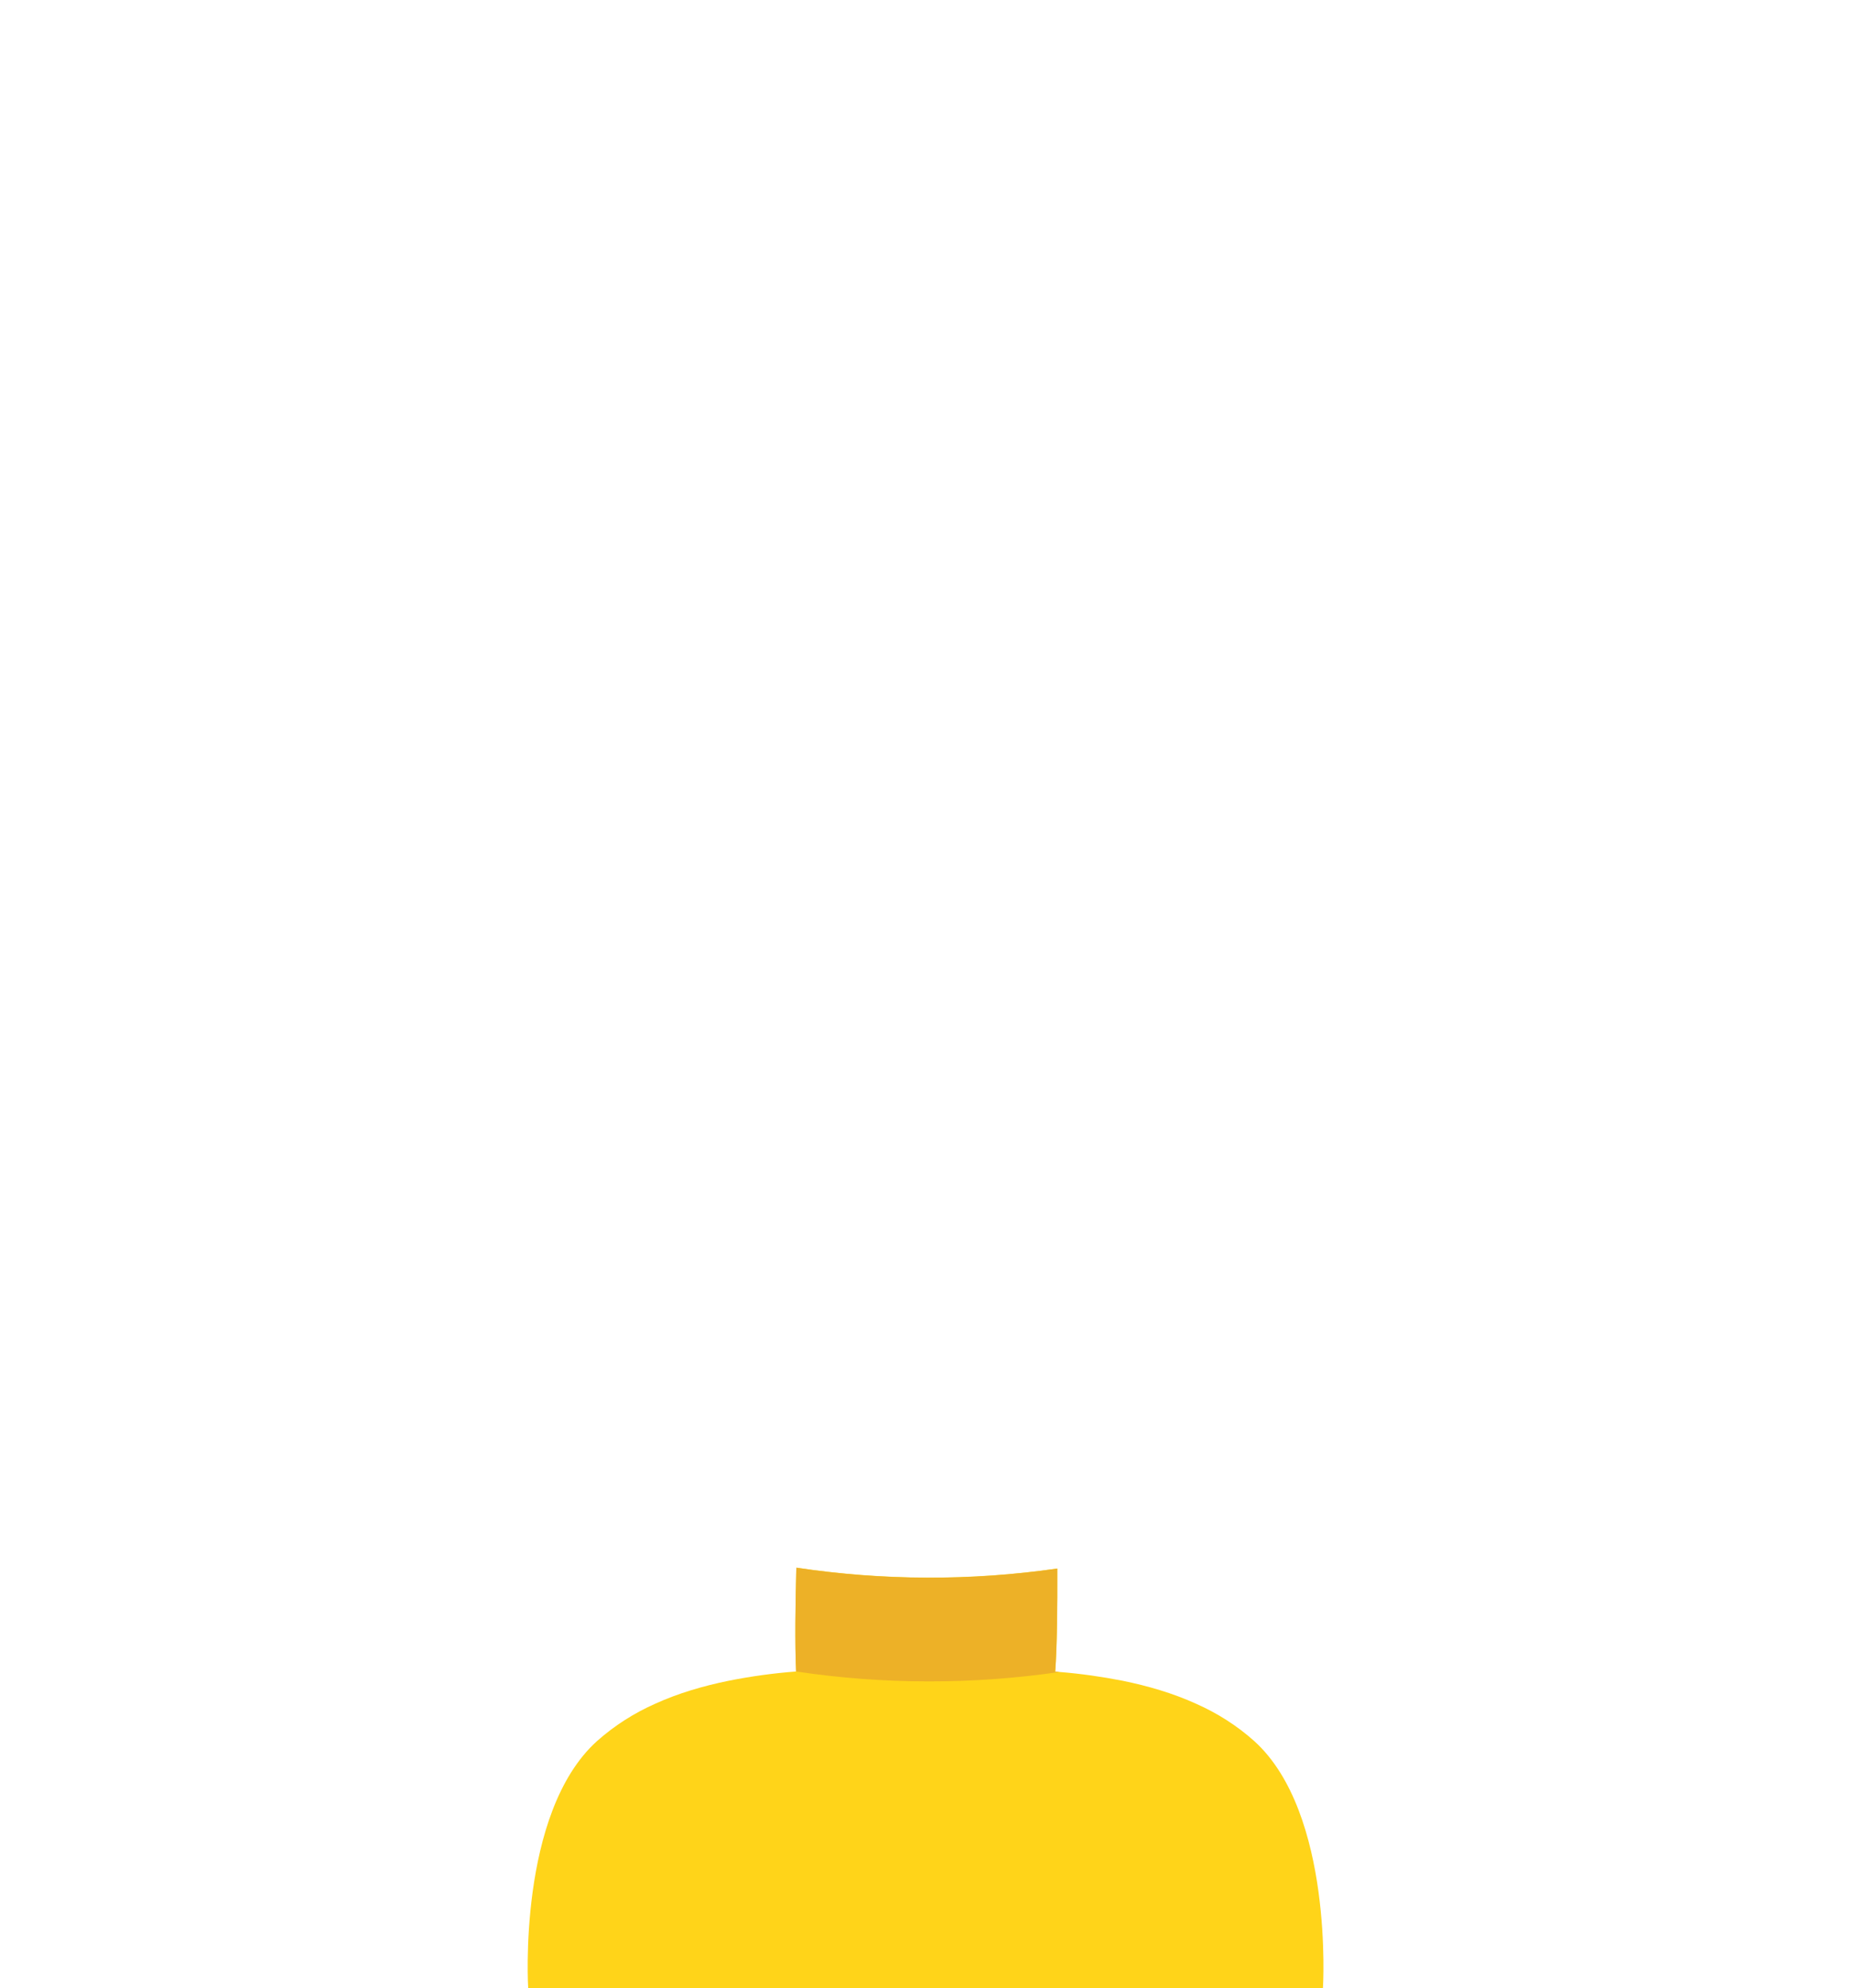 <?xml version="1.0" encoding="utf-8"?>
<!-- Generator: Adobe Illustrator 25.3.1, SVG Export Plug-In . SVG Version: 6.00 Build 0)  -->
<svg version="1.1" id="Capa_1" xmlns="http://www.w3.org/2000/svg" xmlns:xlink="http://www.w3.org/1999/xlink" x="0px" y="0px"
	 viewBox="0 0 1500 1610" style="enable-background:new 0 0 1500 1610;" xml:space="preserve">
<style type="text/css">
	.st0{fill:#FFD419;}
	.st1{fill:none;}
	.st2{fill:#EDB127;}
</style>
<g>
	<g id="Capa_2_1_">
		<g id="clothes_SELECT_SHAPE">
			<g id="yellow">
				<g id="_02-high-neck-red">
					<g id="_02-high_neck-blue">
						<path class="st0" d="M1071.5,1610H427.8c0,0-8.9-141.9,55.8-200.2c14-12.4,29.9-22.6,47.1-30.2c18.7-8.5,38.9-14.4,59.5-18.6
							c18-3.6,36.3-6.1,54.6-7.5v-0.1c-1-22.3-0.6-54.1,0.2-84c70,10.5,141.2,10.8,211.4,0.7c0.1,30.8-0.2,62.7-1.7,83.5
							c1.2,0.1,2.4,0.2,3.6,0.3c17.1,1.4,34.1,3.8,50.9,7.1c20.6,4.2,40.8,10.1,59.5,18.6c17.2,7.6,33.1,17.7,47.1,30.2
							C1080.4,1468.1,1071.5,1610,1071.5,1610z"/>
					</g>
					<rect class="st1" width="1500" height="1610"/>
				</g>
				<path class="st2" d="M858.2,1353.9c-70.8,10.3-142.6,10.2-213.4-0.4c-1-22.3-0.6-54.1,0.2-84c70,10.5,141.2,10.8,211.3,0.7
					c0.1,30.8-0.2,62.7-1.7,83.5C855.8,1353.7,857,1353.8,858.2,1353.9z"/>
			</g>
		</g>
	</g>
</g>
</svg>
